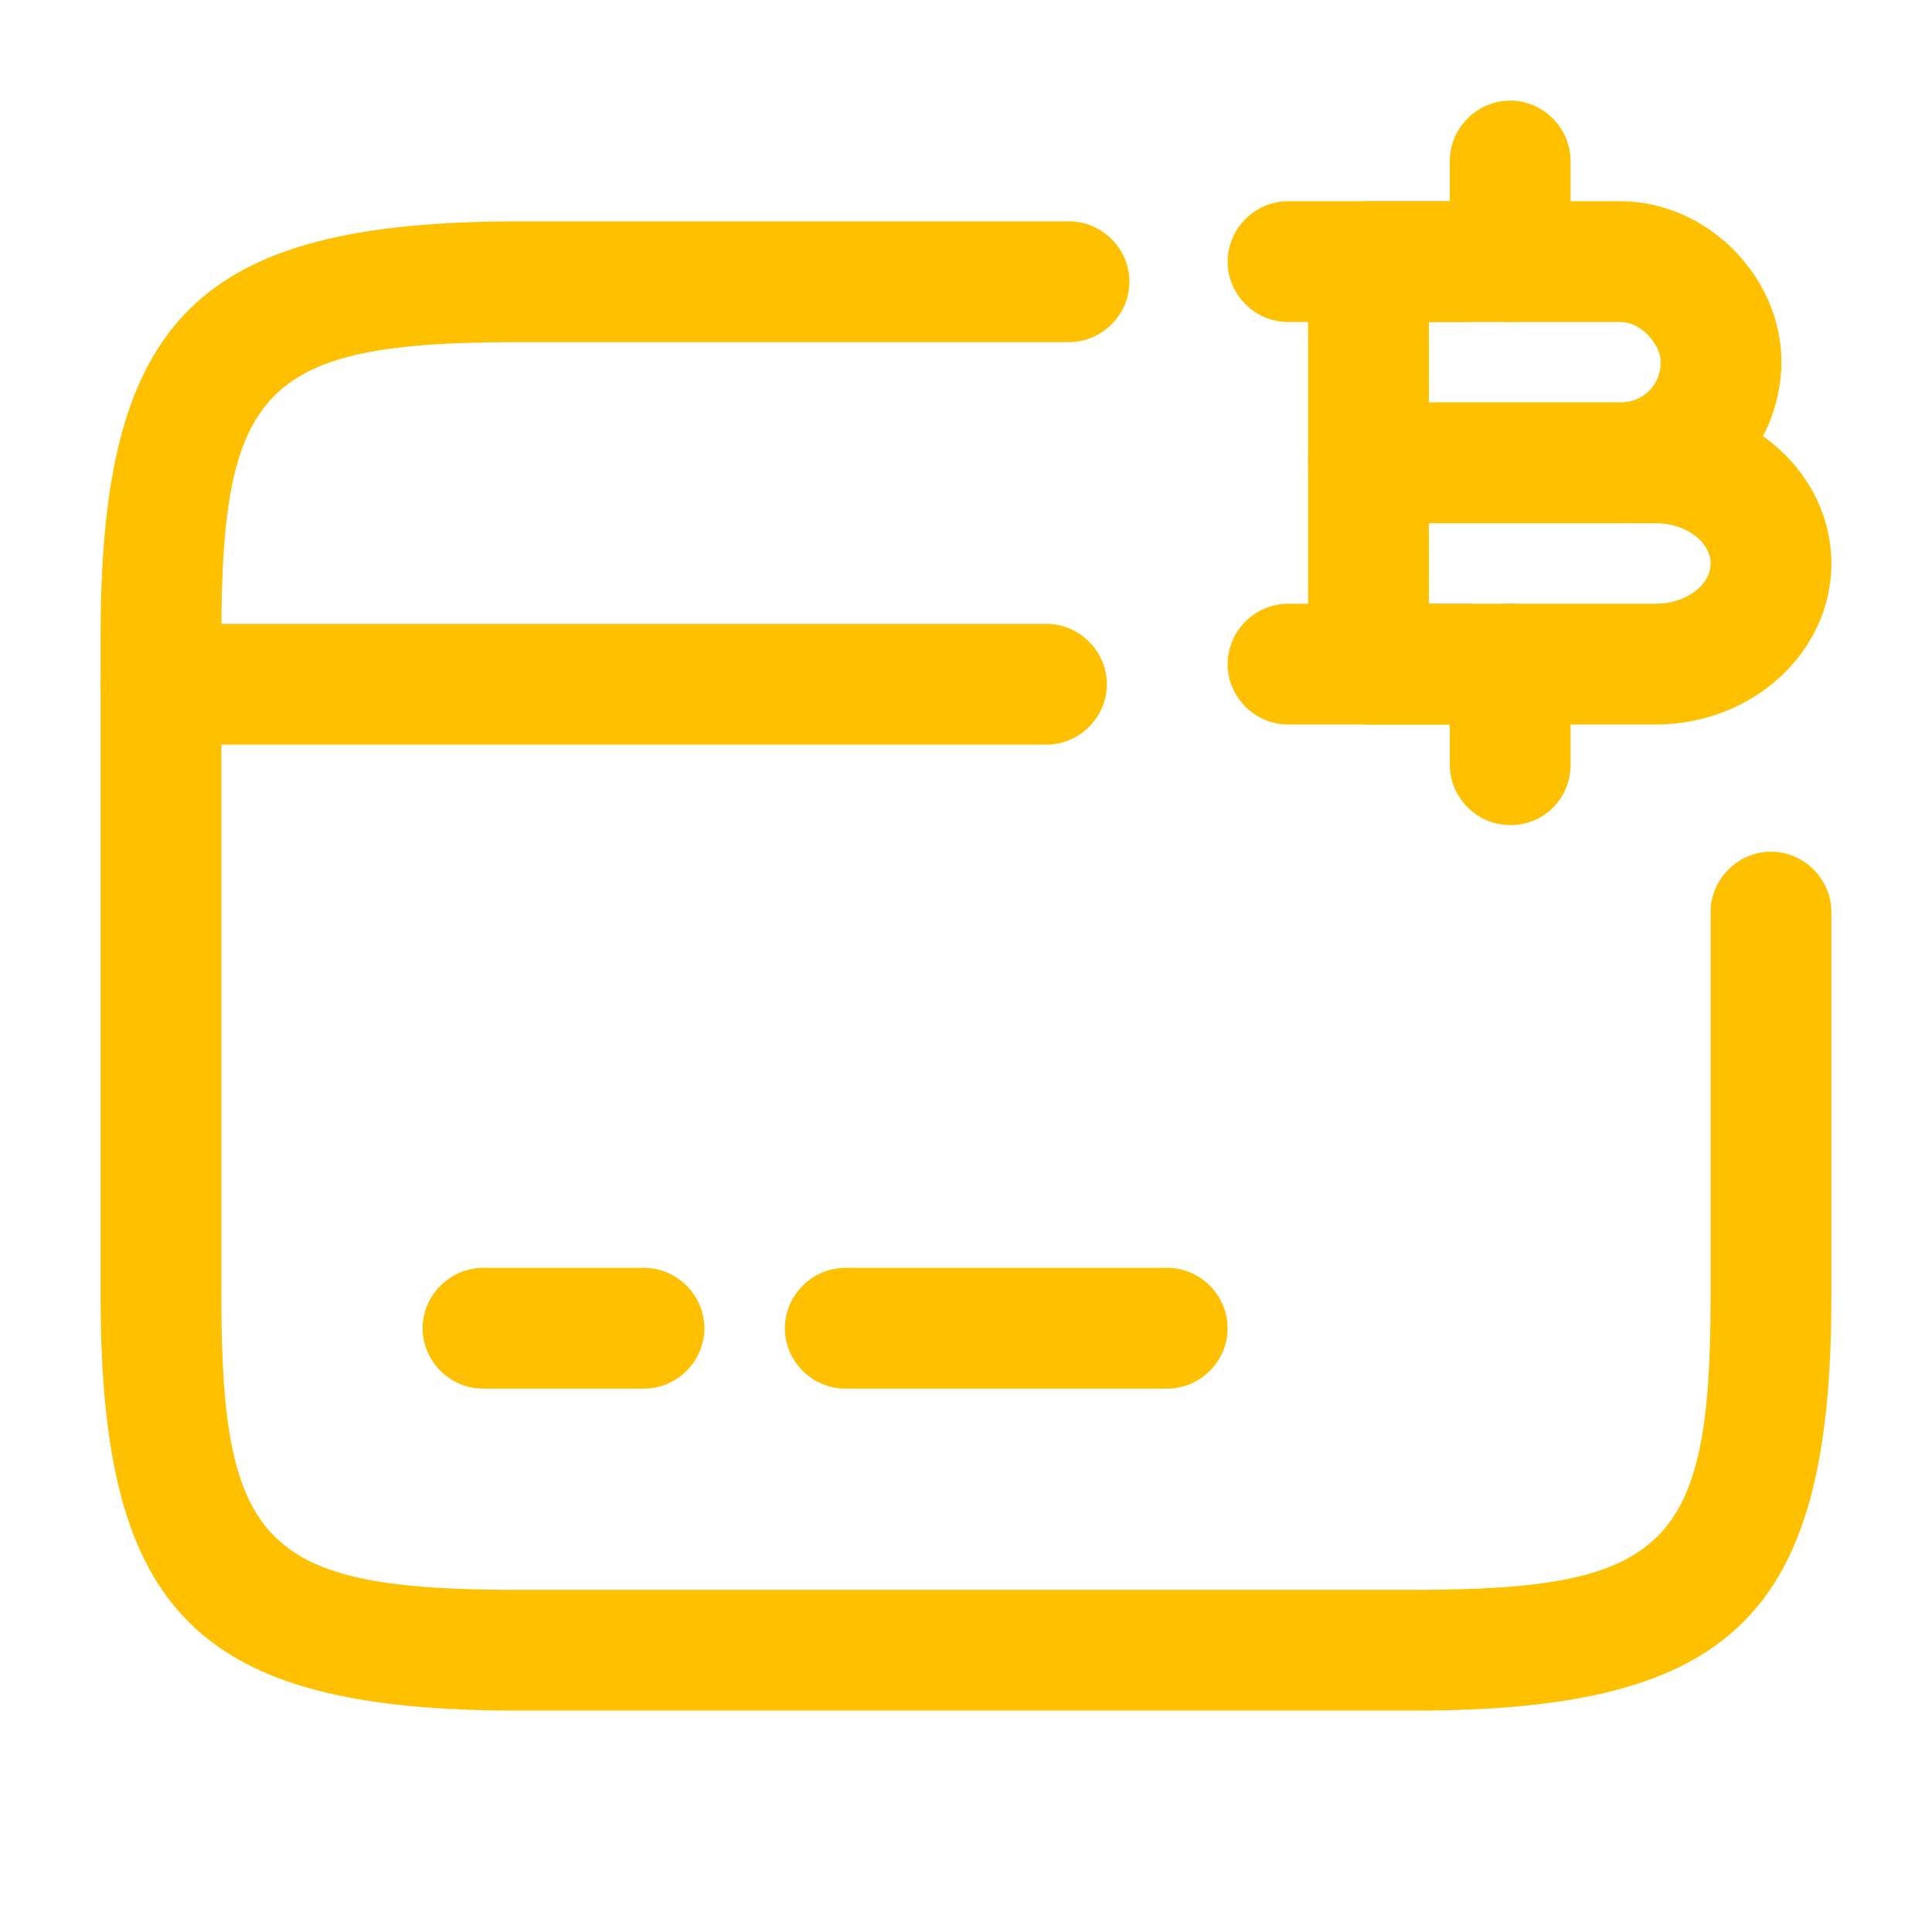 <svg width="24" height="24" viewBox="0 0 24 24" fill="none" xmlns="http://www.w3.org/2000/svg">
<path d="M13 9.25H2C1.59 9.25 1.25 8.91 1.25 8.5C1.25 8.09 1.59 7.75 2 7.75H13C13.41 7.75 13.75 8.09 13.75 8.5C13.75 8.91 13.41 9.25 13 9.25Z" fill="#FFC000"/>
<path d="M8 17.25H6C5.59 17.25 5.25 16.91 5.25 16.5C5.25 16.09 5.59 15.75 6 15.75H8C8.41 15.75 8.75 16.09 8.75 16.5C8.75 16.91 8.41 17.25 8 17.25Z" fill="#FFC000"/>
<path d="M14.5 17.25H10.5C10.09 17.25 9.75 16.91 9.75 16.5C9.75 16.09 10.09 15.75 10.5 15.75H14.5C14.91 15.75 15.25 16.09 15.25 16.5C15.25 16.91 14.91 17.25 14.5 17.25Z" fill="#FFC000"/>
<path d="M17.56 21.25H6.44C2.46 21.25 1.25 20.05 1.25 16.11V7.89C1.25 3.95 2.46 2.75 6.44 2.75H13.28C13.69 2.75 14.03 3.09 14.03 3.5C14.03 3.91 13.69 4.25 13.28 4.25H6.44C3.3 4.25 2.75 4.79 2.75 7.89V16.11C2.75 19.21 3.3 19.75 6.44 19.75H17.56C20.7 19.75 21.25 19.21 21.25 16.11V11.33C21.25 10.92 21.59 10.58 22 10.58C22.41 10.58 22.75 10.92 22.75 11.33V16.11C22.75 20.05 21.54 21.25 17.56 21.25Z" fill="#FFC000"/>
<path d="M20.12 6.5H17C16.59 6.5 16.25 6.16 16.25 5.75V3.25C16.25 2.84 16.59 2.5 17 2.5H20.13C21.2 2.5 22.13 3.43 22.13 4.5C22.12 5.6 21.23 6.5 20.12 6.5ZM17.75 5H20.13C20.41 5 20.63 4.78 20.63 4.5C20.63 4.28 20.39 4 20.13 4H17.75V5Z" fill="#FFC000"/>
<path d="M20.57 9H17C16.59 9 16.25 8.66 16.25 8.25V5.75C16.25 5.34 16.59 5 17 5H20.57C21.77 5 22.75 5.9 22.75 7C22.75 8.1 21.77 9 20.57 9ZM17.75 7.5H20.57C20.94 7.5 21.25 7.27 21.25 7C21.25 6.73 20.94 6.5 20.57 6.5H17.75V7.5Z" fill="#FFC000"/>
<path d="M18.76 10.25C18.35 10.25 18.01 9.91 18.01 9.5V8.25C18.01 7.84 18.35 7.5 18.76 7.5C19.17 7.5 19.51 7.84 19.51 8.25V9.5C19.51 9.92 19.18 10.25 18.76 10.25Z" fill="#FFC000"/>
<path d="M18.76 4C18.35 4 18.01 3.66 18.01 3.25V2C18.01 1.59 18.35 1.25 18.76 1.25C19.17 1.25 19.51 1.59 19.51 2V3.25C19.51 3.66 19.18 4 18.76 4Z" fill="#FFC000"/>
<path d="M18.19 4H16C15.59 4 15.25 3.66 15.25 3.25C15.25 2.84 15.59 2.5 16 2.5H18.19C18.6 2.5 18.94 2.84 18.94 3.25C18.94 3.66 18.6 4 18.19 4Z" fill="#FFC000"/>
<path d="M18.19 9H16C15.59 9 15.25 8.66 15.25 8.25C15.25 7.84 15.59 7.5 16 7.5H18.19C18.6 7.5 18.94 7.84 18.94 8.25C18.94 8.66 18.6 9 18.19 9Z" fill="#FFC000"/>
</svg>
